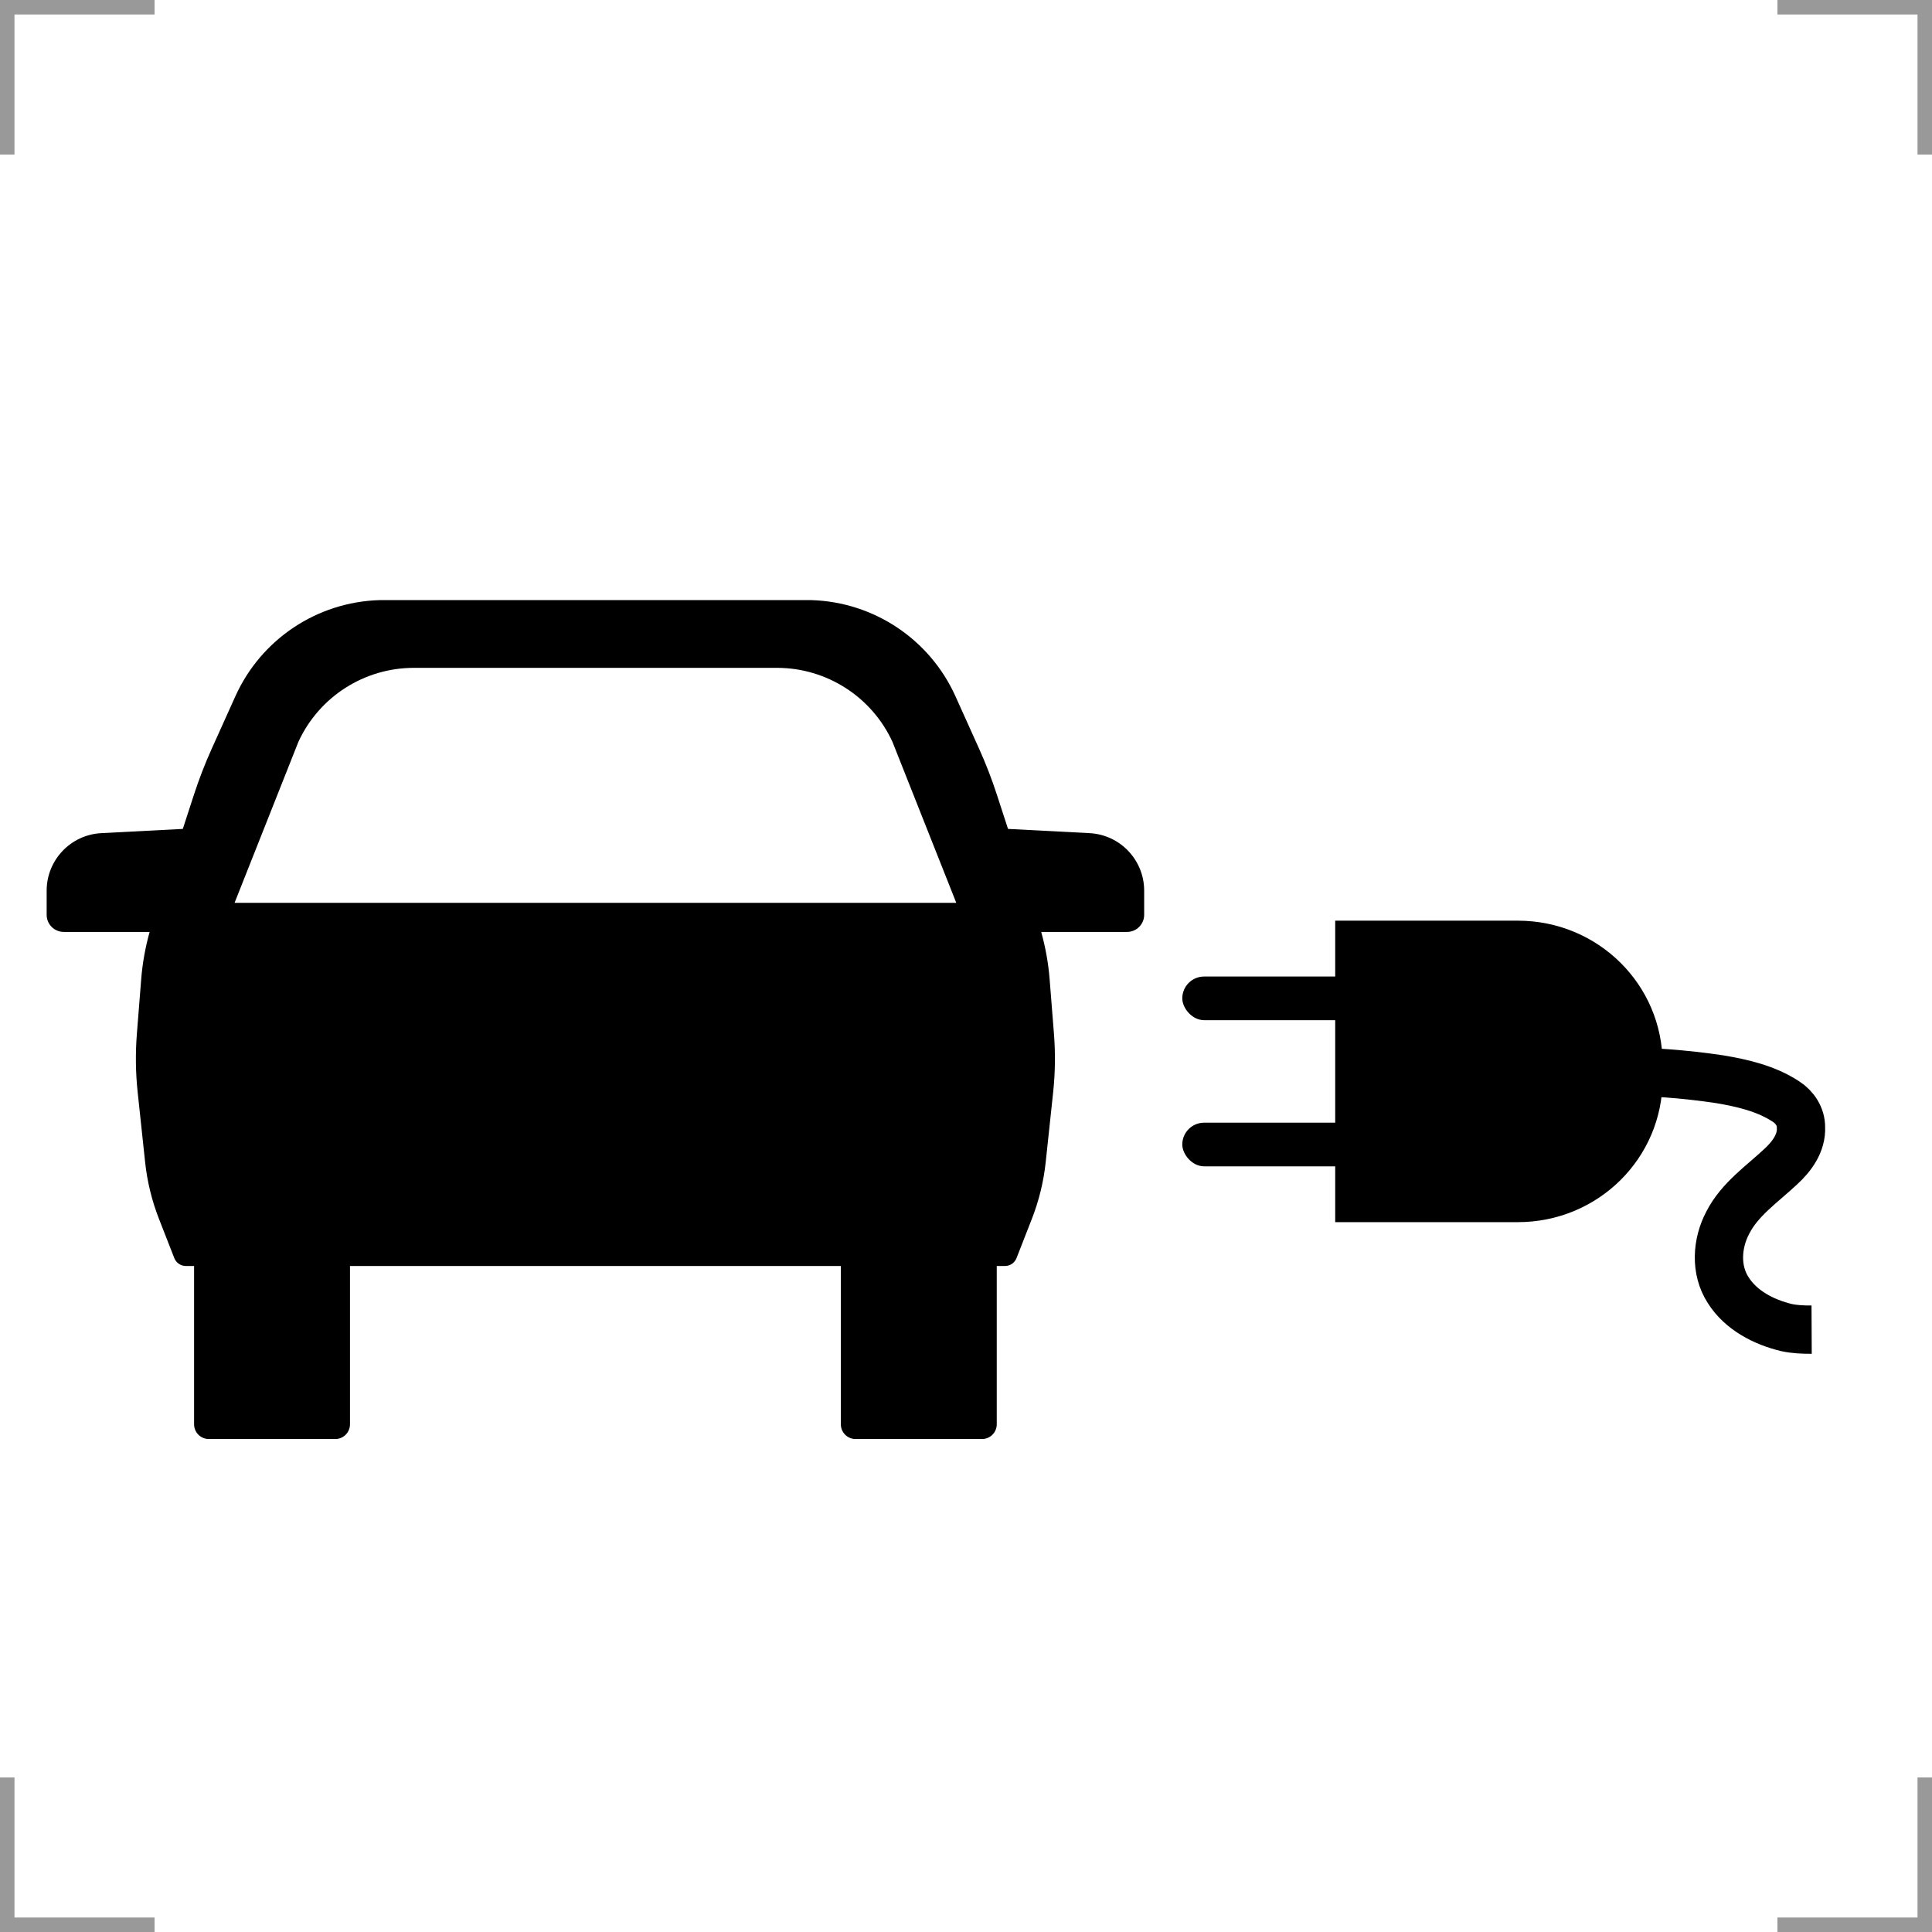 <?xml version="1.0" encoding="UTF-8"?>
<svg width="200" height="200" version="1.1" xmlns="http://www.w3.org/2000/svg">
 <g fill="none">
  <g stroke="#999" stroke-width="3">
   <path d="m0 16v-16h16"/>
   <path d="m200 16v-16h-16"/>
   <path d="m0 184v16h16"/>
   <path d="m200 184v16h-16"/>
  </g>
  <path d="m167.14 110.91c3.63 2e-3 7.261 0.272 10.85 0.807 2.396 0.402 4.85 0.967 6.899 2.318 0.911 0.579 1.56 1.575 1.548 2.666 0.081 1.617-0.944 3.02-2.093 4.067-1.933 1.817-4.239 3.368-5.475 5.782-1.146 2.147-1.328 4.915 0.036 7.011 1.318 2.084 3.673 3.301 6.03 3.869 0.859 0.184 1.73 0.218 2.604 0.214" stroke="#000" stroke-width="5"/>
 </g>
 <path d="m138.22 95.307v31.21h18.898c8.308 0 14.996-6.609 14.996-14.819v-1.57c0-8.21-6.689-14.82-14.996-14.82z"/>
 <rect x="122.39" y="101.09" width="33.894" height="4.519" rx="2.26" ry="2.26"/>
 <rect x="122.39" y="116.22" width="33.894" height="4.519" rx="2.26" ry="2.26"/>
 <path d="m39.267 62.124c-6.461 0.197-12.246 4.061-14.902 9.954l-2.458 5.455c-0.693 1.538-1.302 3.113-1.824 4.717l-1.158 3.558-8.442 0.439c-3.17 0.166-5.653 2.784-5.653 5.959v2.493c0 0.98 0.794 1.773 1.773 1.773h8.886c-0.441 1.588-0.739 3.214-0.869 4.858l-0.449 5.67c-0.16 2.021-0.134 4.051 0.081 6.067l0.772 7.242c0.215 2.011 0.697 3.984 1.433 5.868l1.586 4.058c0.193 0.493 0.666 0.819 1.196 0.819h0.853v16.385c0 0.847 0.682 1.528 1.528 1.528h13.083c0.846 0 1.528-0.682 1.528-1.528v-16.385h50.813v16.385c0 0.847 0.682 1.528 1.528 1.528h13.083c0.846 0 1.528-0.682 1.528-1.528v-16.385h0.853c0.529 0 1.003-0.325 1.195-0.819l1.586-4.058c0.736-1.884 1.219-3.857 1.433-5.868l0.772-7.242c0.215-2.016 0.241-4.046 0.081-6.067l-0.449-5.67c-0.131-1.644-0.428-3.27-0.869-4.858h8.886c0.98 0 1.773-0.794 1.773-1.773v-2.493c0-3.174-2.483-5.793-5.653-5.959l-8.442-0.439-1.158-3.558c-0.522-1.604-1.131-3.179-1.824-4.717l-2.458-5.455c-2.656-5.893-8.441-9.757-14.902-9.954zm3.579 7.011h37.583c5.139 0 9.808 2.99 11.957 7.658l6.608 16.669h-74.712l6.608-16.669c2.148-4.668 6.818-7.658 11.957-7.658z"/>
</svg>
